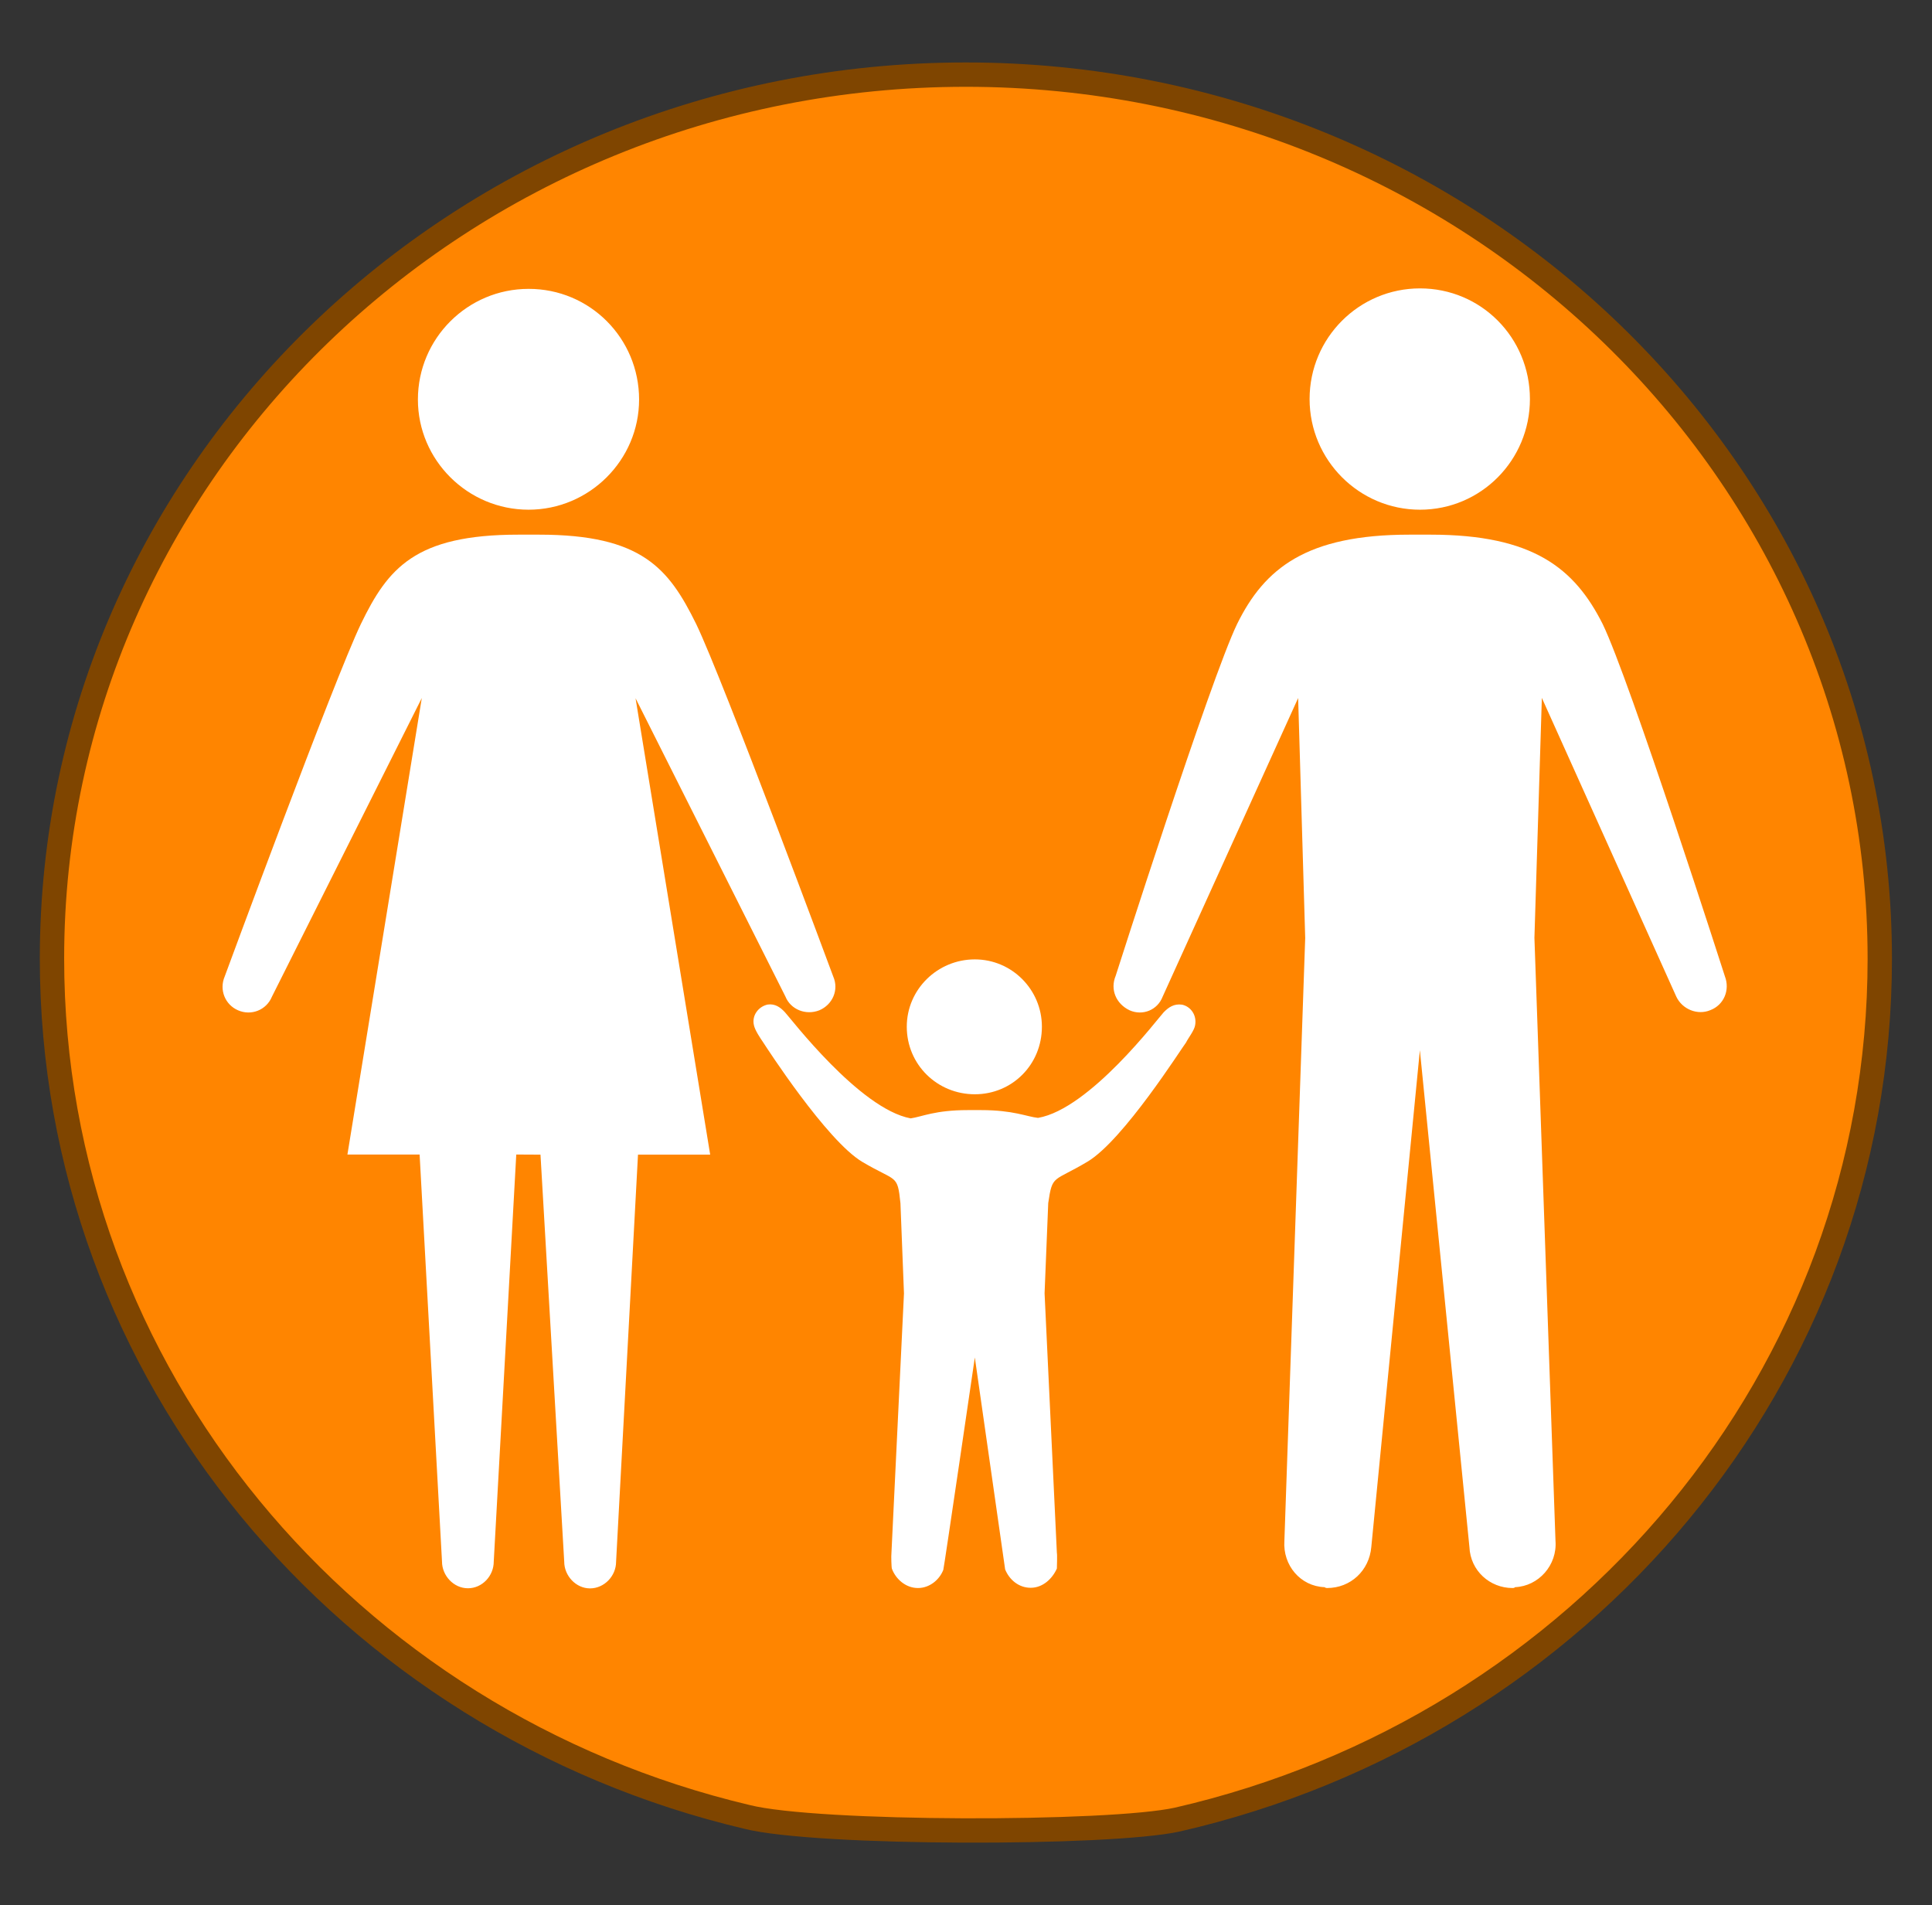 <?xml version="1.0" encoding="utf-8"?>
<!-- Generator: Adobe Illustrator 16.0.0, SVG Export Plug-In . SVG Version: 6.00 Build 0)  -->
<!DOCTYPE svg PUBLIC "-//W3C//DTD SVG 1.1//EN" "http://www.w3.org/Graphics/SVG/1.1/DTD/svg11.dtd">
<svg version="1.1" id="Groupe" xmlns="http://www.w3.org/2000/svg" xmlns:xlink="http://www.w3.org/1999/xlink" x="0px" y="0px"
	 width="15.871px" height="15.65px" viewBox="0 0 15.871 15.65" enable-background="new 0 0 15.871 15.65" xml:space="preserve">
<rect x="0" y="0" width="15.871" height="15.65" fill="#333333" stroke="none"/>
<g id="PinColor_1_">
	<path id="vert" display="none" fill="#2ABF00" stroke="#1D7500" stroke-width="0.2" stroke-miterlimit="10" d="M15.442,7.876
		c0,3.433-2.456,6.311-5.77,7.071c-0.556,0.123-2.962,0.123-3.536-0.022c-3.278-0.775-5.709-3.638-5.709-7.052
		c0-4.003,3.364-7.26,7.507-7.26C12.076,0.613,15.442,3.87,15.442,7.876z"/>
	<path id="orange" fill="#FF8500" stroke="#7F4500" stroke-width="0.2" stroke-miterlimit="10" d="M15.442,7.876
		c0,3.433-2.456,6.311-5.77,7.071c-0.556,0.123-2.962,0.123-3.536-0.022c-3.278-0.775-5.709-3.638-5.709-7.052
		c0-4.003,3.364-7.26,7.507-7.26C12.076,0.613,15.442,3.87,15.442,7.876z"/>
	<path id="gris" display="none" fill="#A5A5A5" stroke="#595959" stroke-width="0.2" stroke-miterlimit="10" d="M15.442,7.876
		c0,3.433-2.456,6.311-5.77,7.071c-0.556,0.123-2.962,0.123-3.536-0.022c-3.278-0.775-5.709-3.638-5.709-7.052
		c0-4.003,3.364-7.26,7.507-7.26C12.076,0.613,15.442,3.87,15.442,7.876z"/>
	<path id="bleu" display="none" fill="#0092FF" stroke="#00477C" stroke-width="0.2" stroke-miterlimit="10" d="M15.442,7.876
		c0,3.433-2.456,6.311-5.77,7.071c-0.556,0.123-2.962,0.123-3.536-0.022c-3.278-0.775-5.709-3.638-5.709-7.052
		c0-4.003,3.364-7.26,7.507-7.26C12.076,0.613,15.442,3.87,15.442,7.876z"/>
</g>
<g id="IconsGroup">
	<g id="MinimalGroup" display="none">
		<path id="ElectionGroup" display="inline" fill="#565656" d="M13.555,3.459l-3.326-1.42c-0.096-0.04-0.217-0.015-0.276,0.067
			L9.001,3.295c-0.044,0.047-0.06,0.129-0.044,0.197c0.014,0.072,0.059,0.123,0.121,0.151l-2.98,1.124
			C5.848,4.854,5.632,5.03,5.494,5.264L4.51,6.904C4.301,7.252,4.28,7.678,4.466,8.042l0.076,0.138H3.499
			c-0.132,0-0.234,0.109-0.234,0.24v4.503H2.553c-0.131,0-0.232,0.106-0.232,0.233c0,0.128,0.105,0.235,0.232,0.235h8.057
			c0.131,0,0.235-0.106,0.235-0.235c0-0.127-0.104-0.233-0.235-0.233H9.898v-2.422c0-0.075-0.043-0.155-0.104-0.194
			c-0.07-0.049-0.16-0.056-0.234-0.016c-0.26,0.121-0.455,0.183-0.543,0.21c-0.019,0-0.041,0.012-0.054,0.024l-1.545,0.922
			c-0.246,0.146-0.526,0.229-0.808,0.229c-0.535,0-1.011-0.261-1.313-0.708c-0.244-0.354-0.329-0.779-0.236-1.201
			C5.15,9.349,5.399,8.99,5.753,8.76l0.229-0.144c0.164-0.097,0.313-0.187,0.44-0.27C6.516,8.293,6.55,8.178,6.523,8.074
			c-0.058-0.19-0.152-0.357-0.249-0.487c0.36-0.154,0.852-0.438,1.101-0.727l0,0c0.051,0.033,0.112,0.069,0.182,0.101
			c0.005,0,0.005,0,0.012,0.004l0,0c0.176,0.087,0.392,0.173,0.655,0.225C7.946,7.532,7.669,7.956,7.561,8.237
			C7.378,8.326,6.965,8.548,6.014,9.159C5.762,9.317,5.586,9.572,5.53,9.867c-0.063,0.29-0.007,0.588,0.16,0.84
			c0.218,0.318,0.559,0.495,0.92,0.495c0.195,0,0.385-0.058,0.566-0.157l1.626-0.98c0.252-0.063,1.517-0.442,2.479-1.993
			c0.755-1.218,1.178-2.194,1.351-2.64l0.028,0.014c0.102,0.043,0.219,0.08,0.316,0.08c0.189,0,0.375-0.08,0.503-0.205
			c0.137-0.134,0.217-0.317,0.217-0.511V3.678C13.688,3.582,13.64,3.492,13.555,3.459z"/>
	</g>
	<g id="FaibleGroup" display="none">
		<path id="FamineGroup" display="inline" fill="#F9F9F9" d="M11.091,11.808l-1.804,0.341l-2.939-1.605L7.419,9.22l2.397,0.798
			L11.091,11.808z M13.853,8.678v0.205l-1.894,0.599l-1.872,0.265L7.683,8.95L7.116,8.679h0.326C7.365,7.971,7.262,7.425,7.21,6.715
			l0,0C7.207,6.695,7.181,6.22,7.177,6.022C7.139,5.802,7.035,5.719,6.703,5.486C6.516,5.374,6.379,5.331,6.309,5.331
			c-0.122,0-0.232,0.133-0.257,0.538c0.537,0.09,0.569,0.683,0.569,0.683c0.05,0.42-0.161,1.035-0.635,1.195
			c-0.876,0.29-0.791-1.4-0.296-1.81C5.706,5.449,5.842,5,6.308,4.983c0.188,0,0.376,0.079,0.589,0.214
			c0.098,0.067,0.187,0.126,0.256,0.195C7.147,5.226,7.139,5.062,7.139,4.89c0-0.36,0.054-0.741,0.372-1.018
			c0.161-0.149,0.341-0.235,0.527-0.229c0.469,0.027,0.754,0.43,0.927,0.843c0.196-0.085,0.443-0.124,0.725-0.023
			c0.726,0.243,1.121,1.513,0.818,1.945C9.79,7.436,7.995,5.532,8.467,4.861c0,0,0.073-0.085,0.195-0.189
			C8.52,4.303,8.242,3.982,8.036,3.999c-0.081,0-0.179,0.029-0.291,0.133c-0.2,0.18-0.258,0.43-0.258,0.759
			c0,0.233,0.032,0.49,0.032,0.747c0,0.136,0.008,0.254,0.01,0.385c0.035,0.229,0.035,0.4,0.035,0.646
			c0.053,0.707,0.333,1.288,0.415,2.014h5.874V8.678z M8.79,4.814l1.366,1.482C9.912,5.245,9.053,4.661,9.053,4.661L8.79,4.814z
			 M5.972,6.084L5.731,6.186c0,0-0.122,0.83,0,1.259L5.972,6.084z M4.756,11.084l1.083-0.649L6.963,9.04l-0.347-0.36H4.125
			L3.628,9.677L4.756,11.084z M6.014,10.857l-1.912,1.309l0.25,0.315h4.409L8.75,12.419L6.014,10.857z M2.078,8.678v1.508
			l1.221-0.659l0.377-0.849H2.078z M10.443,10.067l1.188,1.73l2.221,0.522v-1.976l-1.601-0.514L10.443,10.067z M13.853,9.913V9.219
			l-1.247,0.334L13.853,9.913z M3.334,10.014L2.077,10.61v1.871h0.918l1.371-1.121L3.334,10.014z M9.918,12.481h2.881l-1.373-0.332
			L9.918,12.481z"/>
		<path id="CycloneGroup" display="inline" fill="#FFFFFF" d="M8.008,4.635c-0.064,0-0.124-0.007-0.184-0.007
			c-0.541,0-1.044,0.141-1.485,0.38c0.786-2.679,2.752-2.919,2.752-2.919S4.744,2.46,4.744,7.53c0.003,0,0.003,0,0.008,0
			c0,0.058-0.004,0.114-0.004,0.18c0,0.535,0.14,1.048,0.382,1.49C2.448,8.407,2.215,6.443,2.215,6.443s0.364,4.348,5.437,4.348
			c0-0.004,0-0.004,0-0.012c0.062,0.003,0.118,0.01,0.181,0.01c0.54,0,1.045-0.14,1.489-0.384c-0.797,2.688-2.763,2.92-2.763,2.92
			s4.352-0.368,4.352-5.44c-0.007,0-0.007,0-0.007,0c0-0.063,0.007-0.123,0.007-0.181c0-0.542-0.136-1.048-0.384-1.49
			c2.682,0.787,2.921,2.76,2.921,2.76s-0.361-4.348-5.439-4.348C8.008,4.631,8.008,4.635,8.008,4.635z"/>
		<path id="tsunamiGroup" display="inline" fill="#FFFFFF" d="M13.293,11.284C4.337,11.794,6.845,4.95,9.16,5.539
			C8.92,5.687,8.771,6.188,8.916,6.523c0.161,0.371,0.691,0.571,0.99,0.495c0.717-0.184,0.75-1.188,0.494-1.728
			c-0.272-0.545-0.983-1.231-2.228-1.231c-2.989,0-5.041,1.529-5.81,4.158v3.87h10.932v-0.804H13.293z"/>
		<path id="earthquakeGroup" display="inline" fill="#FFFFFF" d="M11.011,8.046c-0.151,0-0.294,0.084-0.364,0.227l-0.599,1.117
			L9.316,7.234c-0.06-0.162-0.211-0.273-0.383-0.28C8.754,6.95,8.602,7.051,8.541,7.213L8.036,8.405L7.24,3.633
			C7.203,3.436,7.009,3.285,6.823,3.296C6.615,3.302,6.444,3.436,6.418,3.635l-0.703,5.53L5.143,6.2
			C5.114,6.029,4.969,5.891,4.79,5.869C4.618,5.848,4.446,5.937,4.359,6.095l-0.934,1.95H1.984v0.83h1.711
			c0.157,0,0.304-0.086,0.375-0.232l0.502-1.045l0.81,4.214c0.039,0.189,0.214,0.332,0.403,0.332c0.007,0,0.011,0,0.013,0
			c0.208-0.004,0.377-0.155,0.402-0.36l0.693-5.439l0.581,3.577c0.033,0.187,0.177,0.322,0.361,0.347
			c0.188,0.015,0.359-0.08,0.428-0.25l0.62-1.479l0.693,2.036c0.058,0.153,0.193,0.257,0.359,0.271
			c0.168,0.01,0.323-0.073,0.4-0.219l0.93-1.756h1.778V8.046H11.011z"/>
	</g>
	<g id="EleveGroup" display="none">
		<path id="attackGroup" display="inline" fill="#FFFFFF" d="M10.773,8.577l2.915-1.874l-2.823-0.299l0.77-3.271L9.641,5.201
			l-0.563-2.34l-0.835,2.18L5.956,2.095l0.719,3.69L4.64,5.333c0,0,0.617,1.182,0.963,1.896l-3.262-0.23l2.952,1.728L4.449,9.592
			l1.369-0.242l-0.969,3.433l2.887-2.416l0.754,1.869l0.768-1.489l2.484,2.568L10.495,9.87l2.735,0.28L10.773,8.577z"/>
	</g>
	<g id="ExtremeGroup" display="none">
		<path id="rebelionGroup" display="inline" fill="#FFFFFF" d="M10.041,4.22c0,1.188-0.969,2.15-2.147,2.15
			c-1.191,0-2.156-0.963-2.156-2.15c0-1.191,0.964-2.149,2.156-2.149C9.077,2.072,10.041,3.03,10.041,4.22z M4.301,13.339h1.308
			h0.074l0.051-0.097l0.476-0.467l-0.448-0.098l-0.693-0.146L4.301,13.339z M13.297,4.621l-0.46,0.463l0.03,0.032l-0.379,0.37
			c0.054,0.05,0.103,0.098,0.144,0.151l0.377-0.377l0.077,0.068l0.452-0.463L13.297,4.621z M10.329,7.004l-0.201,0.201l0.022,0.054
			l0.049,0.108l-3.135,3.142l0.333,0.079c0.313,0.064,0.578,0.243,0.754,0.518c0.025,0.037,0.031,0.083,0.049,0.122l0.006-0.011
			l0.231,0.15l0.082-0.021l0.914,0.668l0.615-0.842l-1.365-1.064l0.037-0.089h0.232l1.332-1.57l0.15-1.404L10.329,7.004z
			 M11.786,5.615c-0.409-0.044-0.804,0.262-0.849,0.683l-0.056,0.459l0,0l-0.03,0.33L10.702,8.49l-0.015,0.133l-0.08,0.097
			l-1.199,1.412l0.898,0.699l0.331,0.255l-0.194,0.258l0.051,0.091c0.121,0.27,0.396,0.435,0.688,0.435c0.043,0,0.086,0,0.129-0.011
			c0.338-0.052,0.596-0.329,0.635-0.669l0.515-4.733C12.512,6.038,12.203,5.661,11.786,5.615z M10.22,11.662l-0.437,0.604
			l-0.252,0.34l-0.35-0.25l-0.758-0.547l-0.062,0.016L8.33,11.808c0,0.064,0,0.126-0.019,0.188c-0.008,0.064-0.03,0.125-0.058,0.182
			c-0.043,0.11-0.11,0.2-0.179,0.299L8.128,12.6c0.052,0.12,0.125,0.275,0.21,0.414l0.217,0.324h1.616L10.22,11.662z M7.147,12.943
			c-0.014,0-0.039-0.002-0.061-0.002c0,0.027-0.004,0.048-0.004,0.048l0.183,0.35h0.434l0.283-0.097
			c-0.097-0.147-0.175-0.309-0.248-0.476C7.556,12.873,7.365,12.943,7.147,12.943z M7.778,11.317
			c-0.03-0.046-0.08-0.086-0.122-0.124c-0.023-0.026-0.041-0.06-0.08-0.078c-0.073-0.053-0.173-0.101-0.271-0.122l-0.33-0.067
			l-0.768-0.163l0,0l-0.682-0.145l-0.261-0.051l-0.43-0.098l-0.031-0.004l0.074-0.075l0.294-0.292l0.314-0.313
			c0.024,0.22,0.036,0.384,0.036,0.388l0.103,0.022l0.949,0.206l0.195-0.198l2.936-2.944L9.632,7.094l0.021-0.02
			C9.232,6.95,8.73,6.868,8.098,6.868H7.894H7.687c-0.445,0-0.89,0.035-1.327,0.13C5.602,7.17,5.135,7.908,4.629,8.413
			C4.094,8.936,3.58,9.478,3.067,10.018c-0.115,0.123-0.228,0.241-0.351,0.356c-0.196,0.207-0.27,0.496-0.196,0.768
			c0.081,0.268,0.302,0.47,0.582,0.533l1.014,0.222l0.432,0.088l2.441,0.521c0.055,0.006,0.105,0.015,0.158,0.015
			c0.355,0,0.677-0.241,0.754-0.61c0.029-0.144,0.007-0.27-0.039-0.396l-0.041-0.105C7.804,11.382,7.79,11.356,7.778,11.317z
			 M6.703,13.198l-0.075-0.14l0.042-0.153l0.004-0.028L6.55,12.84l-0.426,0.499H6.78L6.703,13.198z"/>
	</g>
	<path id="displacedGroup" display="none" fill="#FFFFFF" d="M7.955,3.492C8.044,4.049,7.669,4.57,7.117,4.663
		C6.563,4.76,6.033,4.38,5.946,3.829c-0.09-0.56,0.282-1.087,0.84-1.173C7.341,2.558,7.863,2.939,7.955,3.492z M7.64,7.535
		l0.901,1.441C8.67,9.178,8.934,9.244,9.145,9.122c0.205-0.125,0.273-0.38,0.157-0.596l-0.225-0.41
		C8.873,7.759,8.682,7.404,8.48,7.051L8.081,6.318c-0.045-0.086-0.088-0.176-0.137-0.28c-0.245-0.517-0.632-1.322-1.48-1.25
		C5.739,4.854,5.001,5.201,4.278,5.816c-0.856,0.676-1.459,1.65-1.477,1.703C2.773,7.554,2.743,7.599,2.724,7.64
		c0,0,0,0-0.008,0.003l0,0C2.639,7.798,2.598,7.936,2.695,8.114c0.081,0.133,0.232,0.222,0.39,0.222c0.194,0,0.29-0.093,0.386-0.229
		l0,0l0,0C3.498,8.067,3.526,8.023,3.552,7.98c0.003-0.007,0.508-0.822,1.29-1.479c0.237-0.188,0.467-0.316,0.682-0.383L5.348,8.207
		C5.33,8.412,5.264,8.773,5.209,8.976L4.82,10.344c-0.048,0.168-0.198,0.459-0.31,0.596l-1.055,1.304
		c-0.135,0.172-0.288,0.359-0.167,0.622c0.077,0.152,0.232,0.247,0.405,0.247c0.202,0,0.313-0.12,0.454-0.271l1.065-1.147
		c0.19-0.204,0.438-0.563,0.563-0.812l0.53-1.077l1.958,3.291c0.098,0.163,0.222,0.368,0.486,0.368l0,0
		c0.151,0,0.292-0.082,0.376-0.205c0.143-0.221,0.043-0.419-0.038-0.599l-1.592-3.44C7.435,9.087,7.403,8.81,7.426,8.662L7.64,7.535
		z M9.294,11.115h2.371v0.704l2.363-1.361l-2.363-1.359v0.706H9.294V11.115z"/>
	<path id="enlevementGroup" display="none" fill="#FFFFFF" d="M12.818,1.726c-0.351,0-0.629,0.282-0.629,0.631v2.57
		c0.158,0.033,0.301,0.096,0.422,0.213c0.33,0.326,0.338,0.871,0.017,1.201l-1.202,1.23l-0.165-0.161l1.199-1.225
		c0.235-0.253,0.231-0.643-0.017-0.885c-0.072-0.074-0.162-0.129-0.264-0.154c-0.103-0.026-0.207-0.026-0.307-0.007
		c-0.123,0.026-0.225,0.088-0.303,0.175c-0.711,0.726-1.422,1.457-2.133,2.188c-0.181,0.18-0.504,0.589-0.496,1.015
		c0.008,0.392,0,0.793,0,1.188C8.85,9.625,8.74,9.575,8.609,9.551C8.242,9.485,7.916,9.708,7.79,10.034H7.607
		c0-0.085,0-0.18,0-0.268c0.007-0.406-0.008-0.837,0-1.25C7.621,8.098,7.29,7.682,7.116,7.506C6.404,6.772,5.697,6.041,4.987,5.309
		C4.905,5.226,4.798,5.166,4.684,5.14C4.579,5.116,4.474,5.12,4.367,5.146c-0.095,0.025-0.19,0.08-0.262,0.154
		C3.859,5.543,3.852,5.933,4.087,6.185L5.288,7.41L5.127,7.572L3.93,6.341C3.608,6.01,3.614,5.467,3.945,5.139
		C4.069,5.025,4.209,4.964,4.36,4.927v-2.57c0-0.349-0.285-0.631-0.632-0.631c-0.352,0-0.632,0.282-0.632,0.631v4.448
		c0,0.147,0.059,0.281,0.144,0.391l2.151,2.833H5.202c-0.419,0-0.755,0.341-0.755,0.765c0,0.279,0.154,0.509,0.383,0.644
		c-0.226,0.136-0.384,0.368-0.384,0.639c0,0.423,0.336,0.759,0.755,0.759H5.43v0.425h2.113c0.108,0.109,0.238,0.19,0.393,0.224
		c0.05,0.01,0.085,0.014,0.13,0.014c0.375,0,0.691-0.268,0.754-0.631V12.84h0.135c0,0.14,0,0.281,0.014,0.425h2.143V12.84h0.229
		c0.413,0,0.758-0.337,0.758-0.758c0-0.273-0.152-0.513-0.385-0.646c0.232-0.136,0.385-0.364,0.385-0.645
		c0-0.42-0.344-0.762-0.757-0.762h-0.185l2.147-2.832c0.089-0.111,0.149-0.241,0.149-0.387V2.367
		C13.455,2.01,13.168,1.726,12.818,1.726z M4.82,10.792c0-0.207,0.173-0.377,0.382-0.377h2.493l-0.134,0.762H5.202
		C4.993,11.169,4.82,11.001,4.82,10.792z M4.82,12.082c0-0.212,0.173-0.384,0.382-0.384H7.47l-0.129,0.766H5.202
		C4.993,12.464,4.82,12.294,4.82,12.082z M8.441,12.795c-0.035,0.21-0.254,0.342-0.438,0.315c-0.102-0.016-0.187-0.073-0.248-0.156
		c-0.057-0.08-0.077-0.183-0.061-0.288l0.419-2.434c0.033-0.183,0.193-0.316,0.379-0.316c0.022,0,0.043,0,0.063,0.004
		c0.209,0.043,0.344,0.233,0.309,0.442L8.441,12.795z M11.73,12.082c0,0.212-0.166,0.382-0.383,0.382H8.88l0.13-0.766h2.338
		C11.557,11.702,11.73,11.873,11.73,12.082z M11.73,10.792c0,0.208-0.166,0.38-0.383,0.38H9.105l0.127-0.738
		c0-0.004,0-0.011,0-0.015h2.115C11.557,10.415,11.73,10.588,11.73,10.792z"/>
	<path id="eruptionGroup" display="none" fill="#FFFFFF" d="M8.684,5.611c0.653,0.224,1.508,0.481,1.695-0.561
		c0.145-0.817,1.221-0.517,1.682-0.563c0.84-0.102,0.209-1.669-0.84-1.691C10.156,2.77,9.675,3.242,9.244,4.204
		C9.05,4.667,8.873,5.014,8.122,4.767c-0.75-0.25-1.307,0.366-0.849,1.128C7.675,6.57,7.268,7.302,7.268,7.302h1.135
		c0,0-0.005-0.408-0.282-0.84C7.801,5.956,8.022,5.385,8.684,5.611z M2.679,12.62c2.917-2.126,3.647-5.059,3.647-5.059H9.32
		c0,0,0.723,2.931,3.641,5.059H2.679z"/>
	<path id="returnedGroup" display="none" fill="#FFFFFF" d="M7.959,3.492C8.044,4.049,7.673,4.57,7.116,4.663
		C6.563,4.756,6.033,4.38,5.949,3.824C5.856,3.266,6.228,2.742,6.786,2.653C7.341,2.558,7.863,2.936,7.959,3.492z M7.64,7.532
		l0.901,1.445C8.67,9.178,8.934,9.242,9.145,9.123c0.205-0.126,0.272-0.38,0.156-0.596L9.077,8.114
		c-0.2-0.355-0.396-0.71-0.589-1.067L8.08,6.318c-0.044-0.086-0.083-0.176-0.136-0.28c-0.245-0.517-0.632-1.326-1.481-1.25
		C5.742,4.85,5.005,5.193,4.277,5.808c-0.86,0.684-1.463,1.658-1.481,1.706C2.771,7.554,2.741,7.595,2.723,7.64L2.716,7.643l0,0
		C2.638,7.798,2.597,7.936,2.695,8.114C2.776,8.247,2.927,8.34,3.085,8.34c0.194,0,0.29-0.093,0.381-0.229l0,0l0,0
		C3.492,8.068,3.52,8.024,3.547,7.98c0.007-0.007,0.511-0.818,1.288-1.479c0.242-0.19,0.474-0.319,0.687-0.392L5.348,8.207
		C5.33,8.412,5.264,8.773,5.209,8.976L4.82,10.344c-0.048,0.173-0.198,0.46-0.317,0.596l-1.047,1.304
		c-0.135,0.172-0.288,0.359-0.167,0.622c0.077,0.152,0.232,0.247,0.406,0.247c0.202,0,0.312-0.12,0.454-0.271l1.065-1.147
		c0.19-0.204,0.437-0.563,0.556-0.812l0.532-1.077l1.958,3.291c0.094,0.163,0.225,0.368,0.485,0.368l0,0
		c0.151,0,0.291-0.082,0.38-0.209c0.134-0.217,0.04-0.42-0.038-0.592L7.5,9.219C7.442,9.087,7.406,8.81,7.426,8.662L7.64,7.532z
		 M14.235,8.268c0-1.44-1.171-2.604-2.605-2.604h-1.106v1.313h1.108c0.708,0,1.288,0.576,1.288,1.292
		c0,0.705-0.57,1.289-1.288,1.289h-0.233V8.85l-2.356,1.36l2.356,1.365v-0.705h0.258l0,0C13.079,10.85,14.235,9.693,14.235,8.268z"
		/>
	<g id="Affected">
		<path fill="#FFFFFF" d="M5.25,3.282c0,0.498-0.409,0.905-0.908,0.905c-0.5,0-0.909-0.407-0.909-0.905
			c0-0.503,0.409-0.909,0.909-0.909C4.845,2.372,5.25,2.778,5.25,3.282z M4.44,9.485l0.195,3.344c0,0.114,0.095,0.219,0.212,0.219
			c0.117,0,0.214-0.102,0.214-0.219l0.18-3.344h0.593L5.221,5.736l1.231,2.45C6.495,8.293,6.62,8.343,6.731,8.299
			c0.108-0.046,0.162-0.167,0.114-0.277c0,0-0.905-2.438-1.126-2.896C5.494,4.67,5.274,4.392,4.429,4.392H4.257
			c-0.848,0-1.071,0.277-1.292,0.733c-0.22,0.457-1.119,2.896-1.119,2.896C1.799,8.131,1.849,8.253,1.955,8.299
			c0.109,0.048,0.234-0.002,0.279-0.112l1.231-2.453L2.854,9.484h0.593l0.184,3.344c0,0.114,0.095,0.219,0.213,0.219
			c0.118,0,0.212-0.102,0.212-0.219l0.185-3.344L4.44,9.485L4.44,9.485z M11.665,2.369c-0.499,0-0.907,0.405-0.907,0.909
			c0,0.502,0.408,0.909,0.907,0.909c0.501,0,0.903-0.407,0.903-0.909C12.568,2.774,12.167,2.369,11.665,2.369z M12.605,7.704
			l0.061-1.971l1.104,2.453c0.049,0.106,0.176,0.156,0.28,0.112c0.113-0.043,0.162-0.167,0.12-0.277c0,0-0.783-2.441-1.005-2.896
			c-0.23-0.456-0.57-0.733-1.413-0.733h-0.174c-0.847,0-1.19,0.277-1.415,0.733C9.943,5.579,9.165,8.016,9.165,8.016
			C9.118,8.128,9.168,8.246,9.279,8.299c0.108,0.048,0.23-0.002,0.272-0.112l1.113-2.453l0.058,1.971l-0.171,4.952
			c-0.014,0.201,0.132,0.374,0.33,0.381c0.007,0.007,0.021,0.007,0.021,0.007c0.193,0,0.346-0.143,0.363-0.337l0.399-4.081
			l0.407,4.081c0.008,0.195,0.168,0.337,0.354,0.337c0.007,0,0.015,0,0.021-0.007c0.193-0.008,0.348-0.181,0.332-0.382L12.605,7.704
			L12.605,7.704z M8.008,7.881c-0.307,0-0.559,0.247-0.559,0.553c0,0.311,0.25,0.555,0.559,0.555c0.307,0,0.551-0.244,0.551-0.555
			C8.559,8.129,8.312,7.881,8.008,7.881z M8.008,11.151l0.249,1.741c0.034,0.084,0.111,0.151,0.21,0.151
			c0.1,0,0.178-0.075,0.215-0.158c0-0.007,0.004-0.114,0-0.129l-0.101-2.132l0.03-0.741c0.035-0.238,0.039-0.171,0.322-0.34
			c0.295-0.175,0.777-0.938,0.81-0.979C9.761,8.527,9.813,8.462,9.818,8.42c0.014-0.08-0.035-0.151-0.107-0.167
			c-0.068-0.01-0.113,0.023-0.152,0.063C9.518,8.358,8.953,9.11,8.527,9.183C8.434,9.173,8.325,9.119,8.059,9.119H7.951
			c-0.27,0-0.375,0.054-0.47,0.068C7.06,9.109,6.489,8.357,6.448,8.315c-0.036-0.039-0.08-0.072-0.142-0.063
			C6.232,8.268,6.175,8.34,6.193,8.42c0.008,0.042,0.052,0.107,0.078,0.145c0.024,0.037,0.52,0.805,0.812,0.979
			c0.283,0.168,0.289,0.097,0.314,0.34l0.029,0.741l-0.103,2.133c-0.003,0.021,0,0.122,0.004,0.129
			c0.031,0.083,0.112,0.158,0.214,0.158c0.095,0,0.176-0.067,0.208-0.149C7.753,12.894,8.008,11.151,8.008,11.151"/>
	</g>
	<path id="epidemieGroup" display="none" fill="#FFFFFF" d="M12.496,8.16c0-2.559-2.003-4.639-4.525-4.767
		c1.117,0.099,1.984,0.915,1.984,1.897c0,0.337-0.116,0.649-0.294,0.926c-0.503-0.495-1.187-0.8-1.948-0.8
		c-0.753,0-1.442,0.304-1.939,0.8C5.602,5.942,5.489,5.629,5.489,5.291c0-0.983,0.858-1.795,1.981-1.898
		C4.947,3.525,2.945,5.605,2.945,8.16c0,0.77,0.19,1.498,0.515,2.145C3.012,9.296,3.282,8.158,4.125,7.677
		c0.294-0.17,0.617-0.234,0.949-0.219C5.009,7.688,4.969,7.92,4.969,8.169c0,1.272,0.866,2.33,2.041,2.647
		c-0.019,0.023-0.044,0.05-0.058,0.082v0.003c-0.04,0.081-0.084,0.158-0.146,0.218c-0.125,0.166-0.27,0.313-0.458,0.417
		c-0.842,0.488-1.967,0.15-2.62-0.751c0.856,1.301,2.32,2.158,3.993,2.158c1.653,0,3.104-0.84,3.971-2.116
		c-0.666,0.873-1.767,1.195-2.6,0.714c-0.296-0.174-0.507-0.429-0.654-0.726c1.166-0.318,2.028-1.378,2.028-2.647
		c0-0.245-0.036-0.478-0.091-0.707c0.332-0.021,0.66,0.045,0.952,0.218c0.819,0.471,1.099,1.553,0.698,2.534
		C12.326,9.593,12.496,8.895,12.496,8.16z M8.224,9.999C8.204,9.6,8.291,9.187,8.488,8.788L8.173,8.606
		C8.059,8.728,7.893,8.801,7.72,8.801c-0.18,0-0.343-0.073-0.458-0.19l-0.31,0.175c0.203,0.394,0.284,0.814,0.263,1.218
		c-0.81-0.227-1.411-0.956-1.411-1.835C5.804,8,5.835,7.84,5.873,7.69c0.354,0.176,0.677,0.456,0.92,0.824l0.322-0.188
		C7.102,8.272,7.082,8.218,7.082,8.16c0-0.297,0.202-0.539,0.479-0.607v-0.37C7.116,7.152,6.719,7.018,6.386,6.8
		c0.338-0.338,0.811-0.546,1.327-0.546c0.514,0,0.996,0.214,1.339,0.553c-0.337,0.22-0.738,0.352-1.174,0.386v0.364
		c0.268,0.072,0.475,0.308,0.475,0.607c0,0.058-0.017,0.112-0.031,0.162l0.325,0.183c0.238-0.364,0.563-0.644,0.914-0.821
		C9.598,7.84,9.632,7.997,9.632,8.16C9.628,9.048,9.033,9.774,8.224,9.999z"/>
</g>
</svg>
